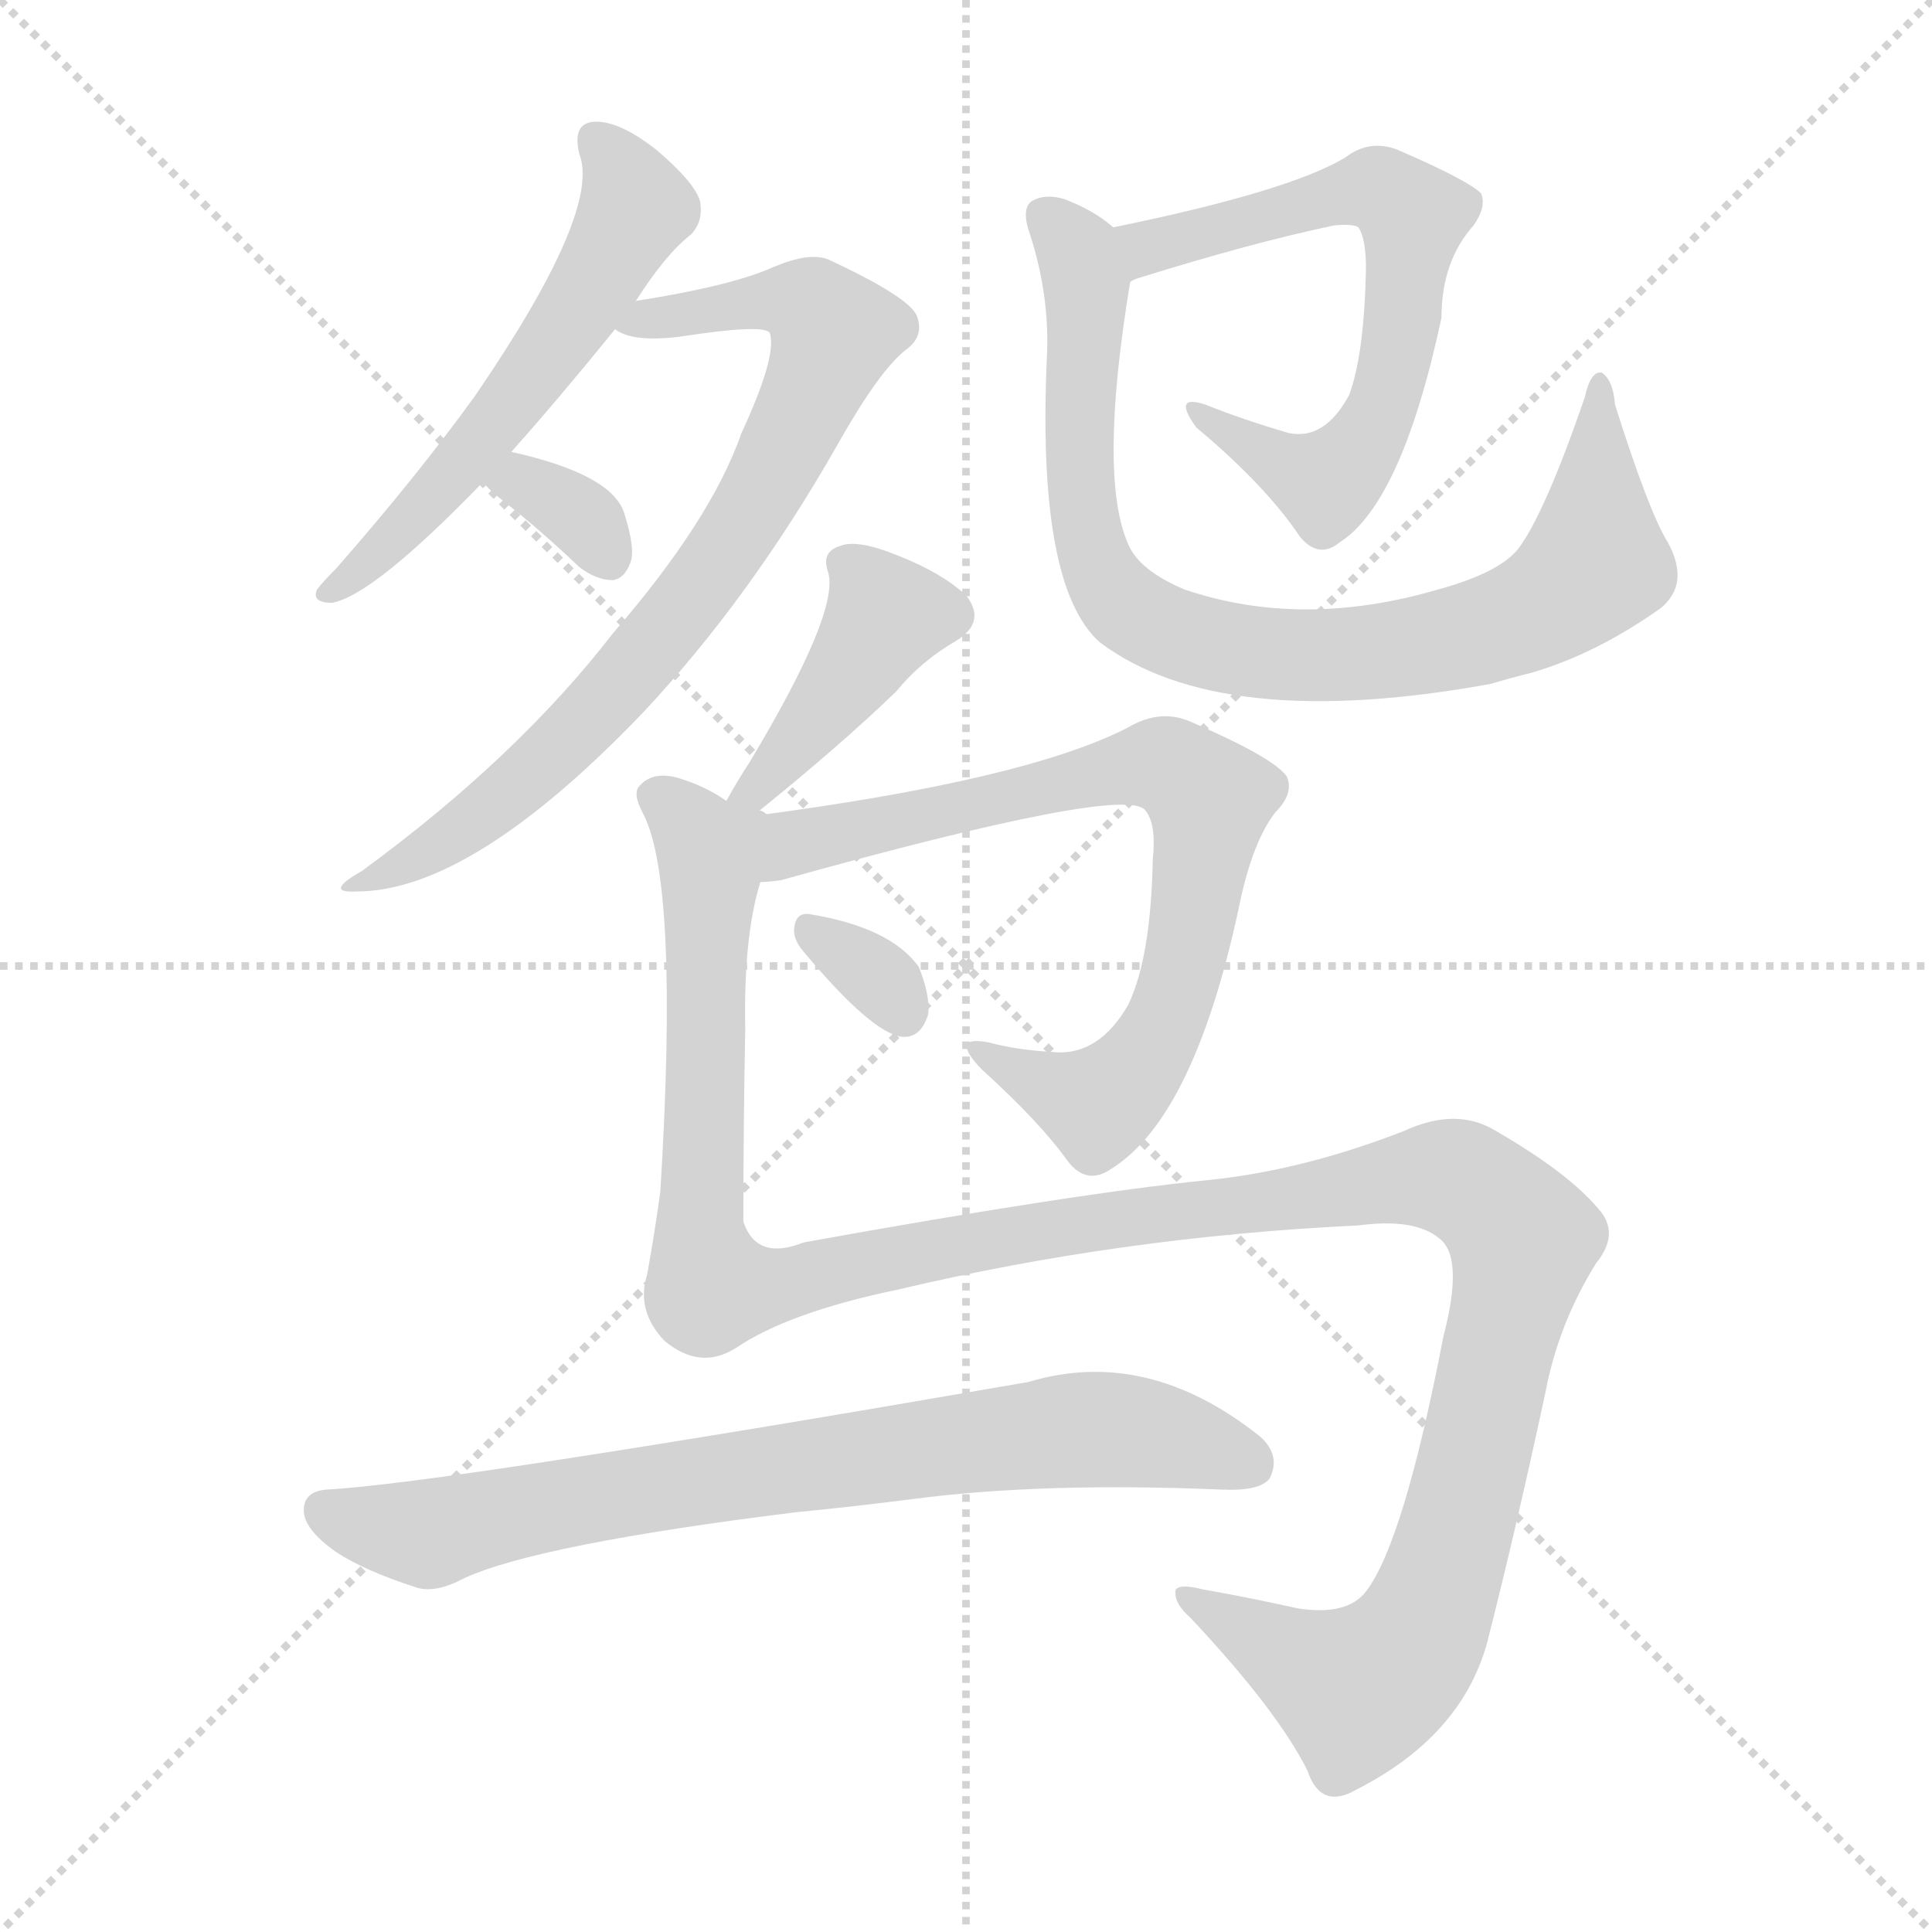 <svg xmlns="http://www.w3.org/2000/svg" version="1.1" viewBox="0 0 1024 1024">
  <g stroke="lightgray" stroke-dasharray="1,1" stroke-width="1" transform="scale(4, 4)">
    <line x1="0" y1="0" x2="256" y2="256" />
    <line x1="256" y1="0" x2="0" y2="256" />
    <line x1="128" y1="0" x2="128" y2="256" />
    <line x1="0" y1="128" x2="256" y2="128" />
  </g>
  <g transform="scale(1.0, -1.0) translate(0.0, -891.50)">
    <style type="text/css">
      
        @keyframes keyframes0 {
          from {
            stroke: blue;
            stroke-dashoffset: 555;
            stroke-width: 128;
          }
          64% {
            animation-timing-function: step-end;
            stroke: blue;
            stroke-dashoffset: 0;
            stroke-width: 128;
          }
          to {
            stroke: black;
            stroke-width: 1024;
          }
        }
        #make-me-a-hanzi-animation-0 {
          animation: keyframes0 0.702s both;
          animation-delay: 0s;
          animation-timing-function: linear;
        }
      
        @keyframes keyframes1 {
          from {
            stroke: blue;
            stroke-dashoffset: 766;
            stroke-width: 128;
          }
          71% {
            animation-timing-function: step-end;
            stroke: blue;
            stroke-dashoffset: 0;
            stroke-width: 128;
          }
          to {
            stroke: black;
            stroke-width: 1024;
          }
        }
        #make-me-a-hanzi-animation-1 {
          animation: keyframes1 0.873s both;
          animation-delay: 0.702s;
          animation-timing-function: linear;
        }
      
        @keyframes keyframes2 {
          from {
            stroke: blue;
            stroke-dashoffset: 335;
            stroke-width: 128;
          }
          52% {
            animation-timing-function: step-end;
            stroke: blue;
            stroke-dashoffset: 0;
            stroke-width: 128;
          }
          to {
            stroke: black;
            stroke-width: 1024;
          }
        }
        #make-me-a-hanzi-animation-2 {
          animation: keyframes2 0.523s both;
          animation-delay: 1.575s;
          animation-timing-function: linear;
        }
      
        @keyframes keyframes3 {
          from {
            stroke: blue;
            stroke-dashoffset: 640;
            stroke-width: 128;
          }
          68% {
            animation-timing-function: step-end;
            stroke: blue;
            stroke-dashoffset: 0;
            stroke-width: 128;
          }
          to {
            stroke: black;
            stroke-width: 1024;
          }
        }
        #make-me-a-hanzi-animation-3 {
          animation: keyframes3 0.771s both;
          animation-delay: 2.098s;
          animation-timing-function: linear;
        }
      
        @keyframes keyframes4 {
          from {
            stroke: blue;
            stroke-dashoffset: 837;
            stroke-width: 128;
          }
          73% {
            animation-timing-function: step-end;
            stroke: blue;
            stroke-dashoffset: 0;
            stroke-width: 128;
          }
          to {
            stroke: black;
            stroke-width: 1024;
          }
        }
        #make-me-a-hanzi-animation-4 {
          animation: keyframes4 0.931s both;
          animation-delay: 2.868s;
          animation-timing-function: linear;
        }
      
        @keyframes keyframes5 {
          from {
            stroke: blue;
            stroke-dashoffset: 412;
            stroke-width: 128;
          }
          57% {
            animation-timing-function: step-end;
            stroke: blue;
            stroke-dashoffset: 0;
            stroke-width: 128;
          }
          to {
            stroke: black;
            stroke-width: 1024;
          }
        }
        #make-me-a-hanzi-animation-5 {
          animation: keyframes5 0.585s both;
          animation-delay: 3.8s;
          animation-timing-function: linear;
        }
      
        @keyframes keyframes6 {
          from {
            stroke: blue;
            stroke-dashoffset: 743;
            stroke-width: 128;
          }
          71% {
            animation-timing-function: step-end;
            stroke: blue;
            stroke-dashoffset: 0;
            stroke-width: 128;
          }
          to {
            stroke: black;
            stroke-width: 1024;
          }
        }
        #make-me-a-hanzi-animation-6 {
          animation: keyframes6 0.855s both;
          animation-delay: 4.385s;
          animation-timing-function: linear;
        }
      
        @keyframes keyframes7 {
          from {
            stroke: blue;
            stroke-dashoffset: 320;
            stroke-width: 128;
          }
          51% {
            animation-timing-function: step-end;
            stroke: blue;
            stroke-dashoffset: 0;
            stroke-width: 128;
          }
          to {
            stroke: black;
            stroke-width: 1024;
          }
        }
        #make-me-a-hanzi-animation-7 {
          animation: keyframes7 0.51s both;
          animation-delay: 5.24s;
          animation-timing-function: linear;
        }
      
        @keyframes keyframes8 {
          from {
            stroke: blue;
            stroke-dashoffset: 1334;
            stroke-width: 128;
          }
          81% {
            animation-timing-function: step-end;
            stroke: blue;
            stroke-dashoffset: 0;
            stroke-width: 128;
          }
          to {
            stroke: black;
            stroke-width: 1024;
          }
        }
        #make-me-a-hanzi-animation-8 {
          animation: keyframes8 1.336s both;
          animation-delay: 5.75s;
          animation-timing-function: linear;
        }
      
        @keyframes keyframes9 {
          from {
            stroke: blue;
            stroke-dashoffset: 756;
            stroke-width: 128;
          }
          71% {
            animation-timing-function: step-end;
            stroke: blue;
            stroke-dashoffset: 0;
            stroke-width: 128;
          }
          to {
            stroke: black;
            stroke-width: 1024;
          }
        }
        #make-me-a-hanzi-animation-9 {
          animation: keyframes9 0.865s both;
          animation-delay: 7.086s;
          animation-timing-function: linear;
        }
      
    </style>
    
      <path d="M 271 652 Q 296 680 326 717 L 337 732 Q 353 757 366 767 Q 373 774 371 785 Q 368 795 348 812 Q 329 827 316 827 Q 303 827 307 810 Q 319 780 252 682 Q 221 639 178 590 Q 171 583 168 579 Q 165 572 176 572 Q 198 576 256 636 L 271 652 Z" fill="lightgray" />
    
      <path d="M 326 717 Q 335 710 360 713 Q 405 720 408 715 Q 412 703 393 662 Q 377 616 325 556 Q 274 490 192 430 Q 171 418 189 419 Q 250 419 341 514 Q 398 575 444 656 Q 466 695 480 706 Q 490 713 486 724 Q 482 734 439 754 Q 429 758 410 750 Q 388 740 337 732 C 307 727 298 725 326 717 Z" fill="lightgray" />
    
      <path d="M 256 636 Q 259 632 268 625 Q 287 610 307 591 Q 316 584 325 584 Q 331 585 334 593 Q 337 600 331 619 Q 325 640 271 652 C 242 659 236 659 256 636 Z" fill="lightgray" />
    
      <path d="M 599 742 Q 600 743 603 744 Q 664 763 707 772 Q 717 773 720 771 Q 724 765 724 749 Q 723 703 715 682 Q 702 658 683 662 Q 659 669 639 677 Q 621 683 634 665 Q 671 634 689 607 Q 699 595 710 604 Q 743 625 764 723 Q 764 753 781 772 Q 788 782 785 789 Q 778 796 741 812 Q 726 818 713 808 Q 683 790 590 771 C 561 765 571 732 599 742 Z" fill="lightgray" />
    
      <path d="M 884 604 Q 874 620 856 677 Q 855 690 849 694 Q 843 695 840 681 Q 819 620 805 601 Q 795 588 762 579 Q 690 558 628 579 Q 604 589 598 603 Q 582 639 599 742 C 602 763 602 763 590 771 Q 580 780 564 786 Q 554 789 547 785 Q 541 781 546 767 Q 556 736 555 705 Q 549 581 583 551 Q 647 503 790 529 Q 800 532 812 535 Q 846 545 880 569 Q 896 582 884 604 Z" fill="lightgray" />
    
      <path d="M 399 459 Q 445 496 475 525 Q 488 541 507 552 Q 523 562 512 576 Q 499 588 476 597 Q 454 606 445 602 Q 435 599 439 588 Q 445 567 397 487 Q 391 478 385 467 C 370 441 376 440 399 459 Z" fill="lightgray" />
    
      <path d="M 403 424 Q 407 424 414 425 Q 597 476 607 462 Q 613 455 611 436 Q 610 384 598 359 Q 582 331 557 334 Q 539 335 524 339 Q 503 343 520 325 Q 551 297 566 276 Q 576 263 589 272 Q 634 300 658 417 Q 665 447 676 461 Q 686 471 682 480 Q 675 490 631 509 Q 615 516 598 506 Q 544 478 399 459 C 369 455 373 420 403 424 Z" fill="lightgray" />
    
      <path d="M 426 387 Q 462 344 478 342 Q 488 341 492 354 Q 493 364 487 379 Q 472 400 429 407 Q 422 408 421 400 Q 420 394 426 387 Z" fill="lightgray" />
    
      <path d="M 390 177 Q 418 196 476 208 Q 594 236 720 242 Q 750 246 763 235 Q 776 225 765 183 Q 744 74 724 48 Q 714 35 688 39 Q 661 45 638 49 Q 622 53 623 47 Q 623 41 631 34 Q 677 -15 693 -47 Q 700 -68 719 -57 Q 774 -29 788 20 Q 804 83 819 153 Q 826 190 846 222 Q 859 238 847 251 Q 831 270 793 292 Q 772 305 744 292 Q 690 271 640 266 Q 570 259 426 233 Q 401 223 394 244 Q 394 295 395 346 Q 394 395 403 424 C 412 472 409 457 385 467 Q 375 474 363 478 Q 347 484 339 475 Q 335 471 341 460 Q 360 423 350 260 Q 347 238 343 216 Q 337 197 352 181 Q 371 165 390 177 Z" fill="lightgray" />
    
      <path d="M 422 90 Q 453 93 484 97 Q 553 106 647 102 Q 668 101 673 108 Q 679 120 668 130 Q 608 178 545 159 Q 233 105 173 102 Q 161 101 161 91 Q 161 81 178 69 Q 193 59 221 50 Q 231 47 246 55 Q 285 73 422 90 Z" fill="lightgray" />
    
    
      <clipPath id="make-me-a-hanzi-clip-0">
        <path d="M 271 652 Q 296 680 326 717 L 337 732 Q 353 757 366 767 Q 373 774 371 785 Q 368 795 348 812 Q 329 827 316 827 Q 303 827 307 810 Q 319 780 252 682 Q 221 639 178 590 Q 171 583 168 579 Q 165 572 176 572 Q 198 576 256 636 L 271 652 Z" />
      </clipPath>
      <path clip-path="url(#make-me-a-hanzi-clip-0)" d="M 316 816 L 337 781 L 305 724 L 239 637 L 177 581" fill="none" id="make-me-a-hanzi-animation-0" stroke-dasharray="427 854" stroke-linecap="round" />
    
      <clipPath id="make-me-a-hanzi-clip-1">
        <path d="M 326 717 Q 335 710 360 713 Q 405 720 408 715 Q 412 703 393 662 Q 377 616 325 556 Q 274 490 192 430 Q 171 418 189 419 Q 250 419 341 514 Q 398 575 444 656 Q 466 695 480 706 Q 490 713 486 724 Q 482 734 439 754 Q 429 758 410 750 Q 388 740 337 732 C 307 727 298 725 326 717 Z" />
      </clipPath>
      <path clip-path="url(#make-me-a-hanzi-clip-1)" d="M 331 719 L 425 732 L 442 714 L 397 618 L 321 519 L 256 459 L 194 424" fill="none" id="make-me-a-hanzi-animation-1" stroke-dasharray="638 1276" stroke-linecap="round" />
    
      <clipPath id="make-me-a-hanzi-clip-2">
        <path d="M 256 636 Q 259 632 268 625 Q 287 610 307 591 Q 316 584 325 584 Q 331 585 334 593 Q 337 600 331 619 Q 325 640 271 652 C 242 659 236 659 256 636 Z" />
      </clipPath>
      <path clip-path="url(#make-me-a-hanzi-clip-2)" d="M 262 638 L 278 637 L 294 627 L 312 614 L 323 595" fill="none" id="make-me-a-hanzi-animation-2" stroke-dasharray="207 414" stroke-linecap="round" />
    
      <clipPath id="make-me-a-hanzi-clip-3">
        <path d="M 599 742 Q 600 743 603 744 Q 664 763 707 772 Q 717 773 720 771 Q 724 765 724 749 Q 723 703 715 682 Q 702 658 683 662 Q 659 669 639 677 Q 621 683 634 665 Q 671 634 689 607 Q 699 595 710 604 Q 743 625 764 723 Q 764 753 781 772 Q 788 782 785 789 Q 778 796 741 812 Q 726 818 713 808 Q 683 790 590 771 C 561 765 571 732 599 742 Z" />
      </clipPath>
      <path clip-path="url(#make-me-a-hanzi-clip-3)" d="M 598 750 L 609 760 L 718 790 L 740 787 L 748 776 L 740 697 L 721 653 L 703 636 L 643 668" fill="none" id="make-me-a-hanzi-animation-3" stroke-dasharray="512 1024" stroke-linecap="round" />
    
      <clipPath id="make-me-a-hanzi-clip-4">
        <path d="M 884 604 Q 874 620 856 677 Q 855 690 849 694 Q 843 695 840 681 Q 819 620 805 601 Q 795 588 762 579 Q 690 558 628 579 Q 604 589 598 603 Q 582 639 599 742 C 602 763 602 763 590 771 Q 580 780 564 786 Q 554 789 547 785 Q 541 781 546 767 Q 556 736 555 705 Q 549 581 583 551 Q 647 503 790 529 Q 800 532 812 535 Q 846 545 880 569 Q 896 582 884 604 Z" />
      </clipPath>
      <path clip-path="url(#make-me-a-hanzi-clip-4)" d="M 553 778 L 572 757 L 576 743 L 571 650 L 578 601 L 593 574 L 618 557 L 663 546 L 722 545 L 788 557 L 820 571 L 846 596 L 846 687" fill="none" id="make-me-a-hanzi-animation-4" stroke-dasharray="709 1418" stroke-linecap="round" />
    
      <clipPath id="make-me-a-hanzi-clip-5">
        <path d="M 399 459 Q 445 496 475 525 Q 488 541 507 552 Q 523 562 512 576 Q 499 588 476 597 Q 454 606 445 602 Q 435 599 439 588 Q 445 567 397 487 Q 391 478 385 467 C 370 441 376 440 399 459 Z" />
      </clipPath>
      <path clip-path="url(#make-me-a-hanzi-clip-5)" d="M 502 566 L 469 564 L 411 483 L 392 470" fill="none" id="make-me-a-hanzi-animation-5" stroke-dasharray="284 568" stroke-linecap="round" />
    
      <clipPath id="make-me-a-hanzi-clip-6">
        <path d="M 403 424 Q 407 424 414 425 Q 597 476 607 462 Q 613 455 611 436 Q 610 384 598 359 Q 582 331 557 334 Q 539 335 524 339 Q 503 343 520 325 Q 551 297 566 276 Q 576 263 589 272 Q 634 300 658 417 Q 665 447 676 461 Q 686 471 682 480 Q 675 490 631 509 Q 615 516 598 506 Q 544 478 399 459 C 369 455 373 420 403 424 Z" />
      </clipPath>
      <path clip-path="url(#make-me-a-hanzi-clip-6)" d="M 408 430 L 433 449 L 602 486 L 630 480 L 641 468 L 634 411 L 608 332 L 582 306 L 527 330" fill="none" id="make-me-a-hanzi-animation-6" stroke-dasharray="615 1230" stroke-linecap="round" />
    
      <clipPath id="make-me-a-hanzi-clip-7">
        <path d="M 426 387 Q 462 344 478 342 Q 488 341 492 354 Q 493 364 487 379 Q 472 400 429 407 Q 422 408 421 400 Q 420 394 426 387 Z" />
      </clipPath>
      <path clip-path="url(#make-me-a-hanzi-clip-7)" d="M 431 396 L 464 375 L 479 355" fill="none" id="make-me-a-hanzi-animation-7" stroke-dasharray="192 384" stroke-linecap="round" />
    
      <clipPath id="make-me-a-hanzi-clip-8">
        <path d="M 390 177 Q 418 196 476 208 Q 594 236 720 242 Q 750 246 763 235 Q 776 225 765 183 Q 744 74 724 48 Q 714 35 688 39 Q 661 45 638 49 Q 622 53 623 47 Q 623 41 631 34 Q 677 -15 693 -47 Q 700 -68 719 -57 Q 774 -29 788 20 Q 804 83 819 153 Q 826 190 846 222 Q 859 238 847 251 Q 831 270 793 292 Q 772 305 744 292 Q 690 271 640 266 Q 570 259 426 233 Q 401 223 394 244 Q 394 295 395 346 Q 394 395 403 424 C 412 472 409 457 385 467 Q 375 474 363 478 Q 347 484 339 475 Q 335 471 341 460 Q 360 423 350 260 Q 347 238 343 216 Q 337 197 352 181 Q 371 165 390 177 Z" />
      </clipPath>
      <path clip-path="url(#make-me-a-hanzi-clip-8)" d="M 349 469 L 374 443 L 377 427 L 371 234 L 378 209 L 412 209 L 546 239 L 744 267 L 775 265 L 803 241 L 805 217 L 775 91 L 752 25 L 740 10 L 720 -4 L 631 43" fill="none" id="make-me-a-hanzi-animation-8" stroke-dasharray="1206 2412" stroke-linecap="round" />
    
      <clipPath id="make-me-a-hanzi-clip-9">
        <path d="M 422 90 Q 453 93 484 97 Q 553 106 647 102 Q 668 101 673 108 Q 679 120 668 130 Q 608 178 545 159 Q 233 105 173 102 Q 161 101 161 91 Q 161 81 178 69 Q 193 59 221 50 Q 231 47 246 55 Q 285 73 422 90 Z" />
      </clipPath>
      <path clip-path="url(#make-me-a-hanzi-clip-9)" d="M 172 91 L 221 78 L 398 112 L 572 134 L 620 130 L 663 115" fill="none" id="make-me-a-hanzi-animation-9" stroke-dasharray="628 1256" stroke-linecap="round" />
    
  </g>
</svg>
